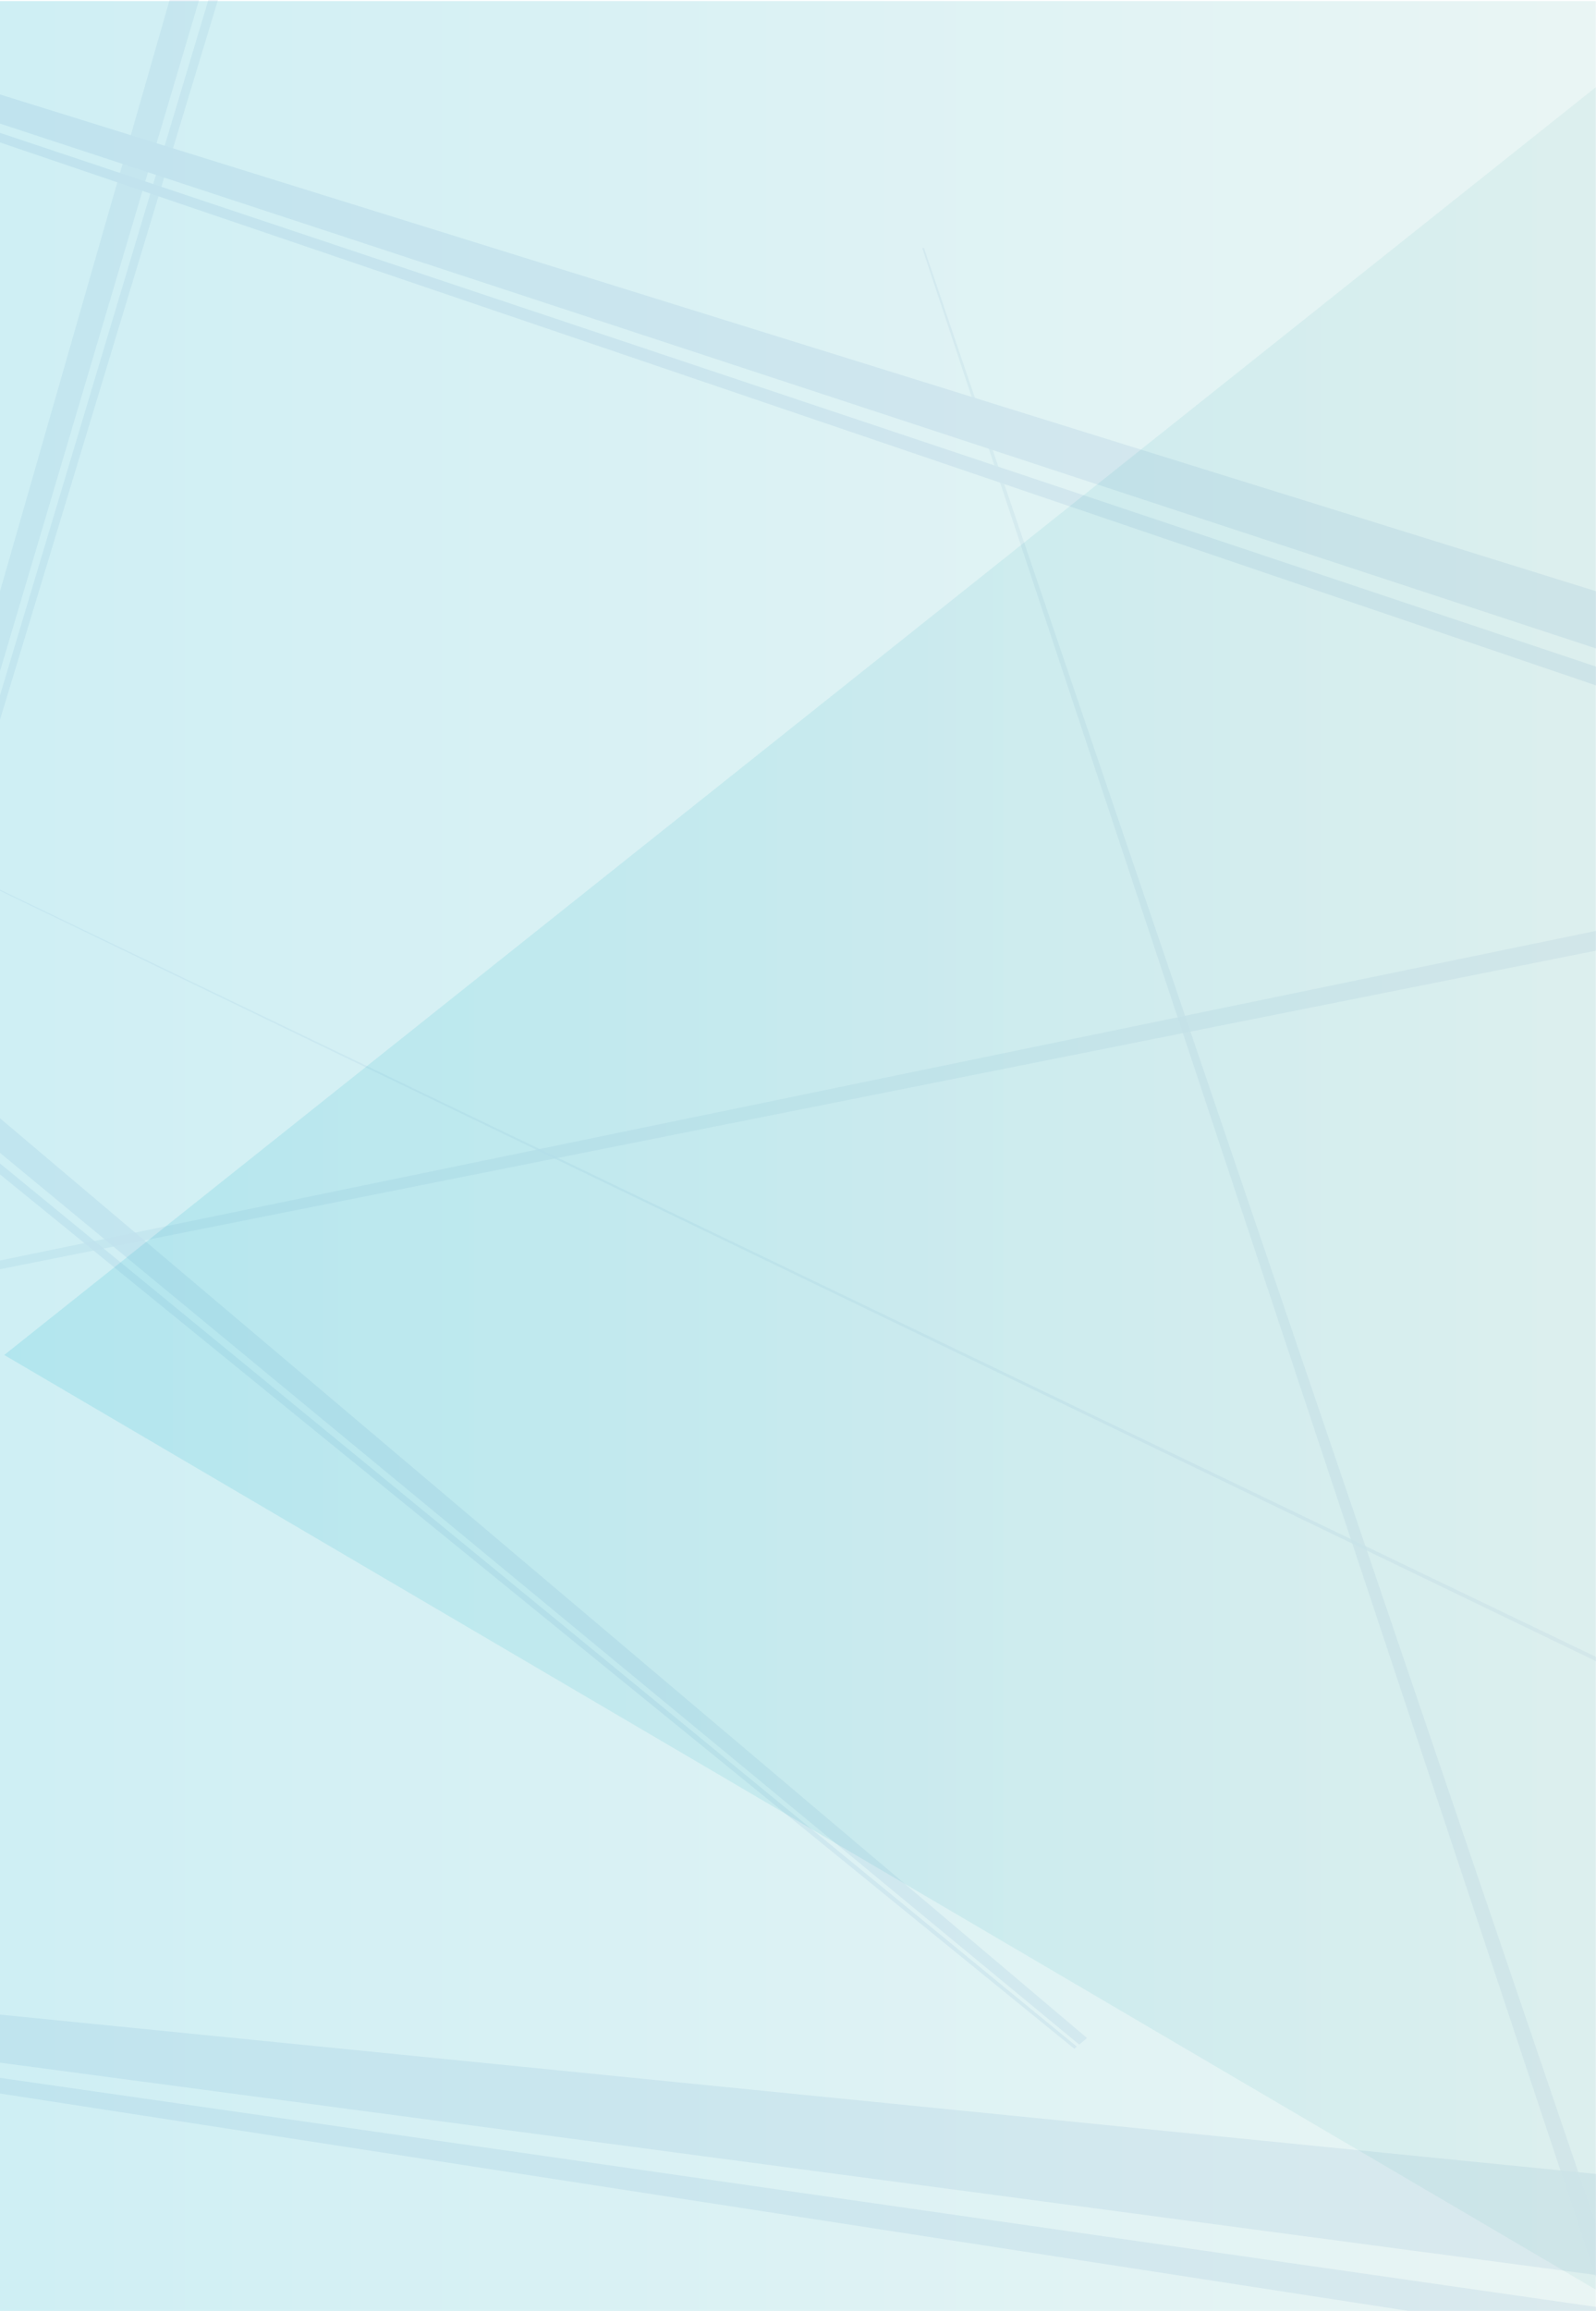 <?xml version="1.0" encoding="UTF-8"?><svg xmlns="http://www.w3.org/2000/svg" xmlns:xlink="http://www.w3.org/1999/xlink" viewBox="0 0 1500.18 2171"><defs><style>.cls-1{opacity:.9;}.cls-2{fill:url(#_新規グラデーションスウォッチ_2);opacity:.18;}.cls-3{isolation:isolate;}.cls-4{fill:url(#_新規グラデーションスウォッチ_2-2);opacity:.23;}.cls-5{opacity:.08;}.cls-6{opacity:.8;}.cls-7{opacity:.76;}.cls-7,.cls-8,.cls-9,.cls-10{mix-blend-mode:multiply;}.cls-8{opacity:.95;}.cls-11{clip-path:url(#clippath);}.cls-9{opacity:.65;}.cls-9,.cls-12{fill:#004098;}.cls-13{fill:none;}.cls-10{opacity:.68;}</style><linearGradient id="_新規グラデーションスウォッチ_2" x1="4" y1="1116.47" x2="1500" y2="1116.47" gradientUnits="userSpaceOnUse"><stop offset="0" stop-color="#2ebad2"/><stop offset="1" stop-color="#a3d5d2"/></linearGradient><clipPath id="clippath"><rect class="cls-13" width="1500.18" height="2171"/></clipPath><linearGradient id="_新規グラデーションスウォッチ_2-2" x1="0" y1="1086" y2="1086" xlink:href="#_新規グラデーションスウォッチ_2"/></defs><g class="cls-3"><g id="_レイヤー_2"><g id="ado背景"><polygon class="cls-2" points="1500 420.94 1500 2151 4 1272.94 1500 81.94 1500 420.94"/><g class="cls-5"><g class="cls-11"><g><g><g class="cls-7"><polygon class="cls-12" points="1755.07 821.93 -362.79 1259.08 -361.49 1264.48 1754.32 842.37 1755.07 821.93"/></g><polygon class="cls-9" points="-306.69 688.85 1665.46 1640.36 1665.8 1636.17 -306.53 688.51 -306.69 688.85"/><g class="cls-10"><polygon class="cls-12" points="1590.18 2353.98 868.45 232.75 866.91 233.26 1572.53 2357.49 1590.18 2353.98"/></g><g class="cls-1"><g><polygon class="cls-12" points="-386.85 763.57 1014.44 1920.76 1021.75 1914.62 -372.65 735.42 -386.85 763.57"/><polygon class="cls-12" points="-395.81 781.33 1009.79 1924.66 1012.15 1922.68 -391.27 772.34 -395.81 781.33"/></g></g><g><polygon class="cls-12" points="-86.1 87.82 1592.84 639.63 1609.14 589.33 -75.71 65.2 -86.1 87.82"/><polygon class="cls-12" points="-92.73 102.26 1582.4 671.85 1587.7 655.5 -89.36 94.94 -92.73 102.26"/></g><g class="cls-6"><polygon class="cls-12" points="-331.55 1748.03 210.77 -79.74 183.4 -83.59 -341.36 1745.14 -331.55 1748.03"/><polygon class="cls-12" points="-325.3 1749.87 228.26 -77.28 219.39 -78.53 -328.47 1748.93 -325.3 1749.87"/></g></g><g class="cls-8"><g><polygon class="cls-12" points="1843.65 2182.91 -482.69 1873.58 -478.19 1844.89 1860.07 2078.23 1843.65 2182.91"/><polygon class="cls-12" points="1833.19 2249.54 -485.56 1891.85 -484.11 1882.59 1838.49 2215.76 1833.19 2249.54"/></g></g></g></g></g><rect class="cls-4" y="1" width="1500" height="2170"/></g></g></g></svg>